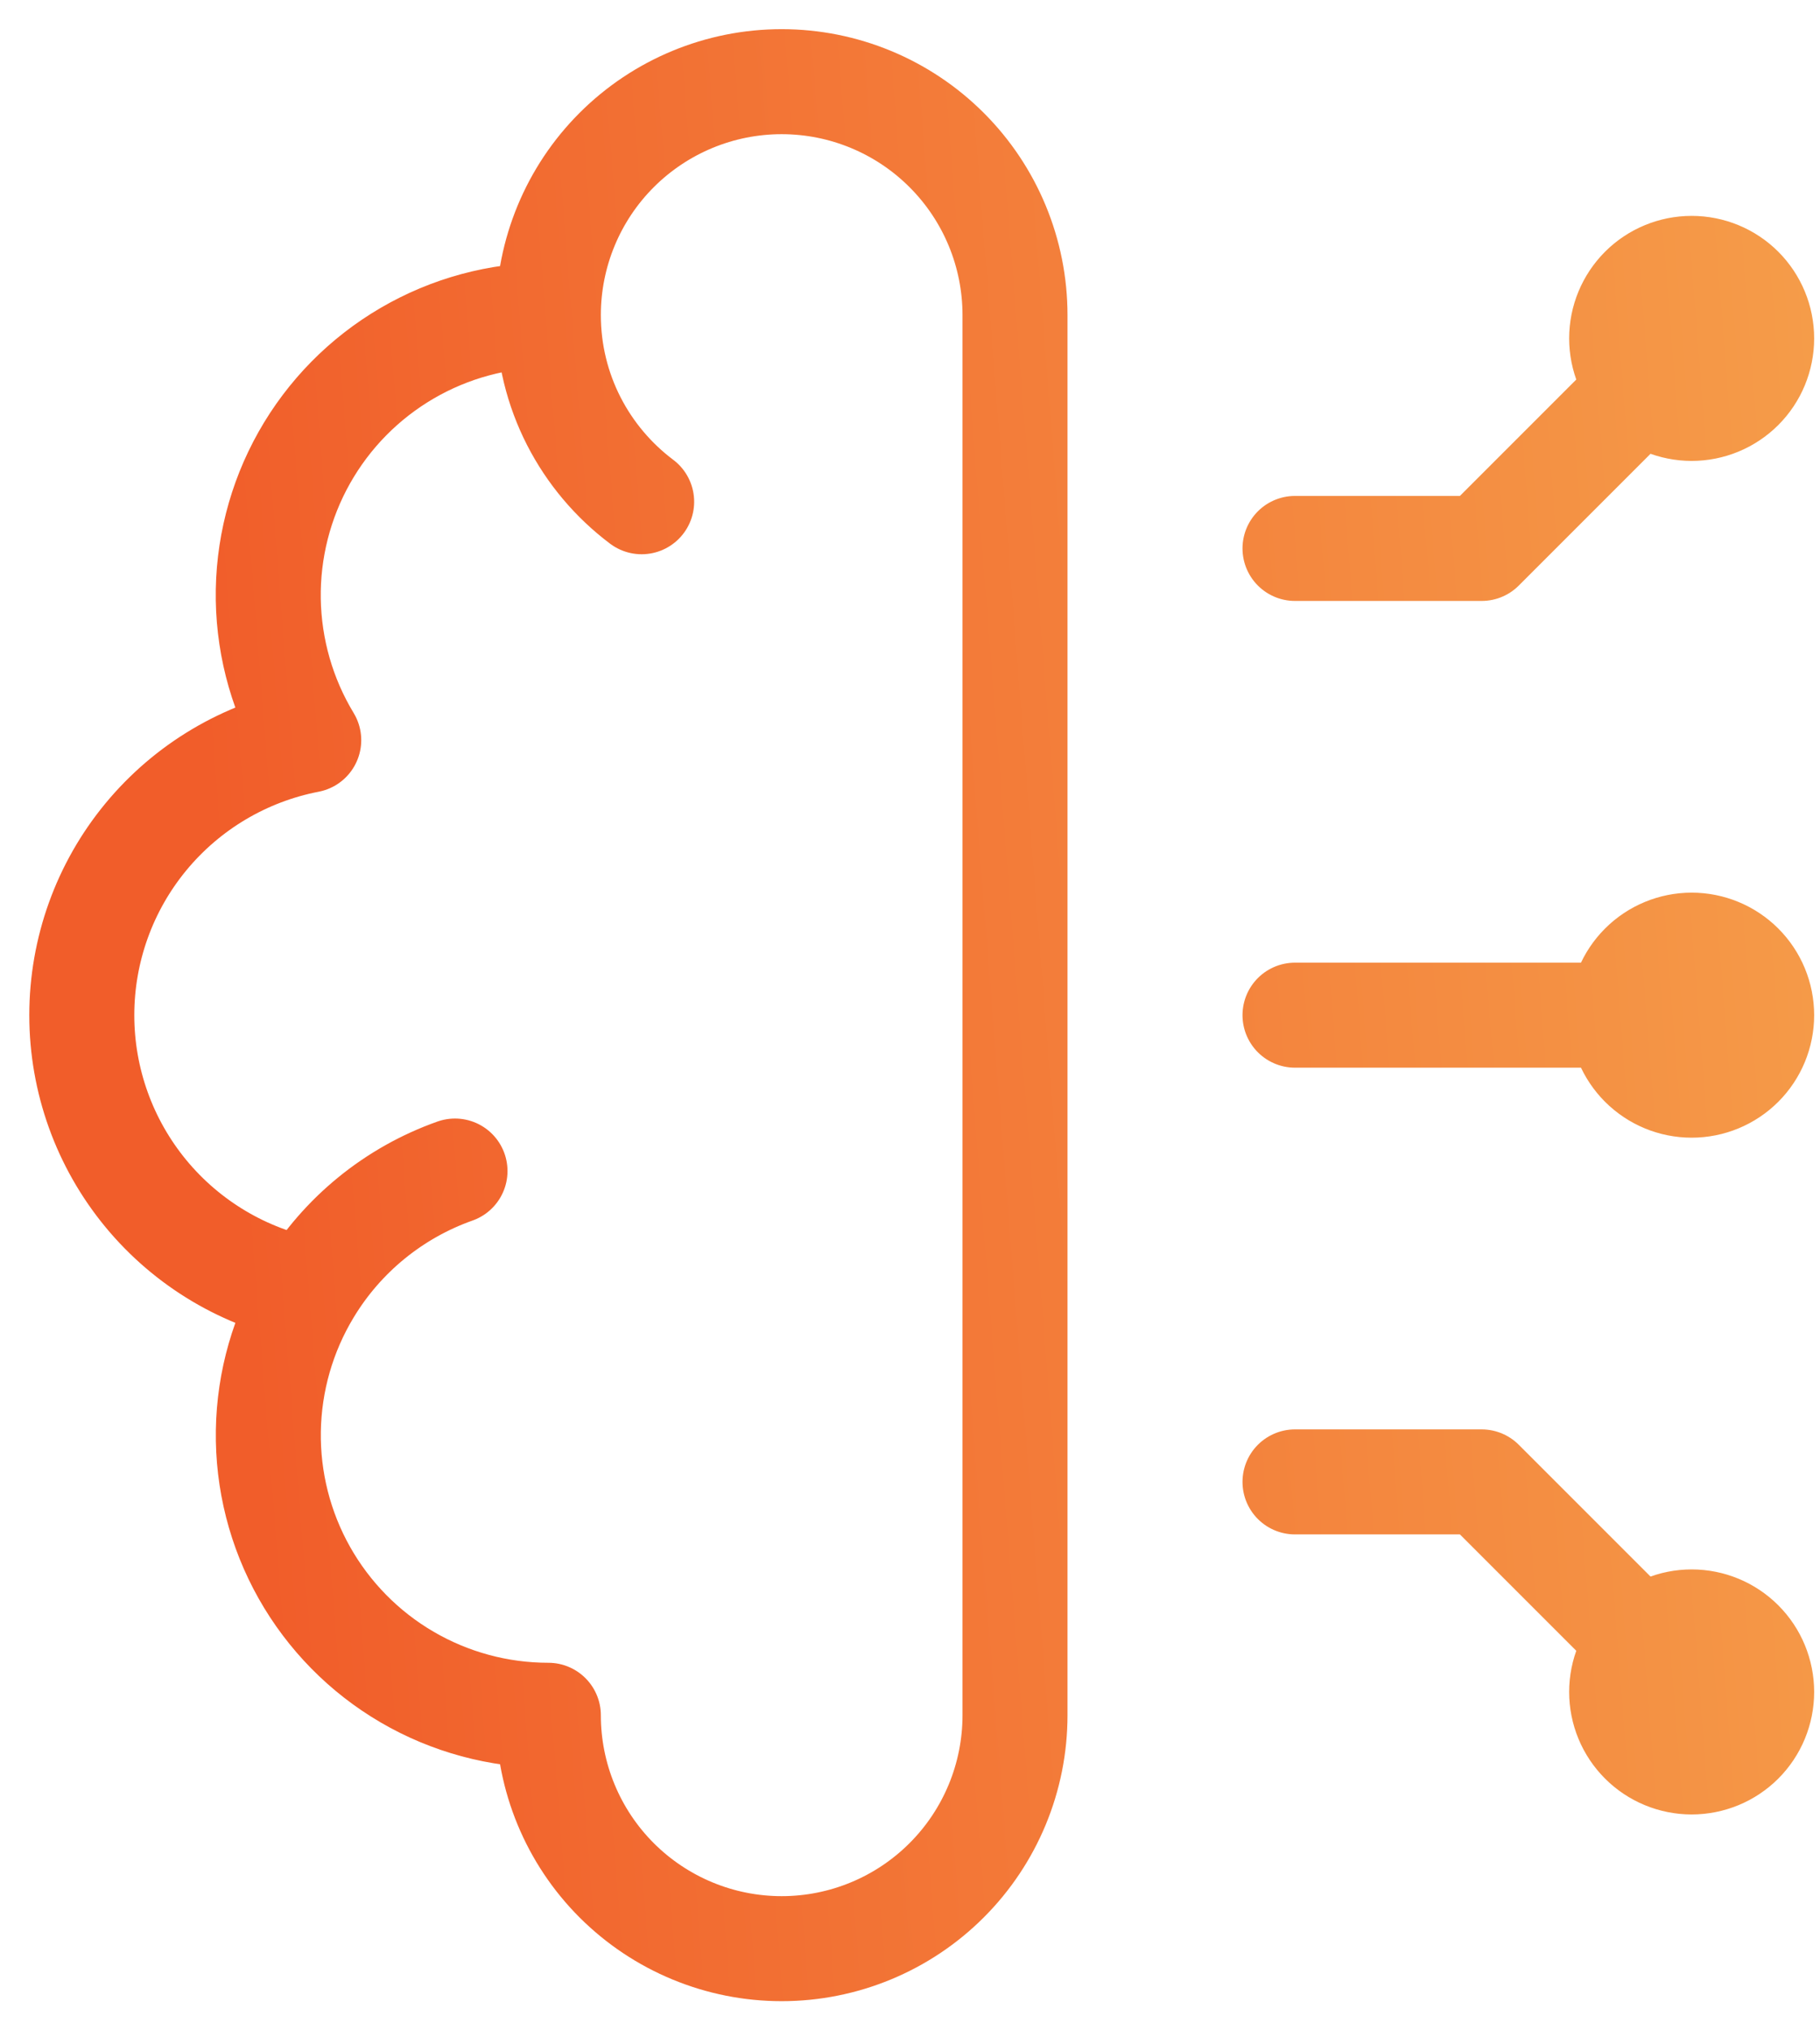 <svg width="52" height="58" viewBox="0 0 52 58" fill="none" xmlns="http://www.w3.org/2000/svg">
<path d="M15.667 9C14.248 9 12.855 9.376 11.63 10.092C10.405 10.807 9.392 11.836 8.695 13.072C7.999 14.307 7.643 15.706 7.665 17.125C7.688 18.543 8.086 19.93 8.821 21.144C6.996 21.497 5.351 22.474 4.167 23.908C2.984 25.341 2.337 27.142 2.337 29.001C2.337 30.86 2.984 32.661 4.167 34.095C5.351 35.529 6.996 36.506 8.821 36.859M15.667 9C15.667 7.232 16.369 5.536 17.619 4.286C18.87 3.036 20.565 2.333 22.333 2.333C24.102 2.333 25.797 3.036 27.047 4.286C28.298 5.536 29 7.232 29 9V49C29 50.768 28.298 52.464 27.047 53.714C25.797 54.964 24.102 55.667 22.333 55.667C20.565 55.667 18.87 54.964 17.619 53.714C16.369 52.464 15.667 50.768 15.667 49C14.248 49 12.856 48.623 11.631 47.908C10.406 47.193 9.394 46.164 8.697 44.929C8.001 43.694 7.645 42.295 7.667 40.877C7.689 39.459 8.087 38.072 8.821 36.859M15.667 9C15.667 11.181 16.715 13.117 18.333 14.333M8.821 36.859C9.778 35.274 11.255 34.071 13 33.453M48.333 9.667L42.333 15.667H37M48.333 48.333L42.333 42.333H37M48.333 29H37M46.333 9.667C46.333 10.197 46.544 10.706 46.919 11.081C47.294 11.456 47.803 11.667 48.333 11.667C48.864 11.667 49.373 11.456 49.748 11.081C50.123 10.706 50.333 10.197 50.333 9.667C50.333 9.136 50.123 8.628 49.748 8.252C49.373 7.877 48.864 7.667 48.333 7.667C47.803 7.667 47.294 7.877 46.919 8.252C46.544 8.628 46.333 9.136 46.333 9.667ZM46.333 48.333C46.333 47.803 46.544 47.294 46.919 46.919C47.294 46.544 47.803 46.333 48.333 46.333C48.864 46.333 49.373 46.544 49.748 46.919C50.123 47.294 50.333 47.803 50.333 48.333C50.333 48.864 50.123 49.373 49.748 49.748C49.373 50.123 48.864 50.333 48.333 50.333C47.803 50.333 47.294 50.123 46.919 49.748C46.544 49.373 46.333 48.864 46.333 48.333ZM46.333 29C46.333 29.53 46.544 30.039 46.919 30.414C47.294 30.789 47.803 31 48.333 31C48.864 31 49.373 30.789 49.748 30.414C50.123 30.039 50.333 29.53 50.333 29C50.333 28.47 50.123 27.961 49.748 27.586C49.373 27.211 48.864 27 48.333 27C47.803 27 47.294 27.211 46.919 27.586C46.544 27.961 46.333 28.47 46.333 29Z" stroke="url(#paint0_linear_303_571)" stroke-width="3" stroke-linecap="round" stroke-linejoin="round"/>
<defs>
<linearGradient id="paint0_linear_303_571" x1="9.812" y1="73" x2="56.568" y2="69.309" gradientUnits="userSpaceOnUse">
<stop stop-color="#F15D2A"/>
<stop offset="1" stop-color="#F59C49"/>
</linearGradient>
</defs>
</svg>
